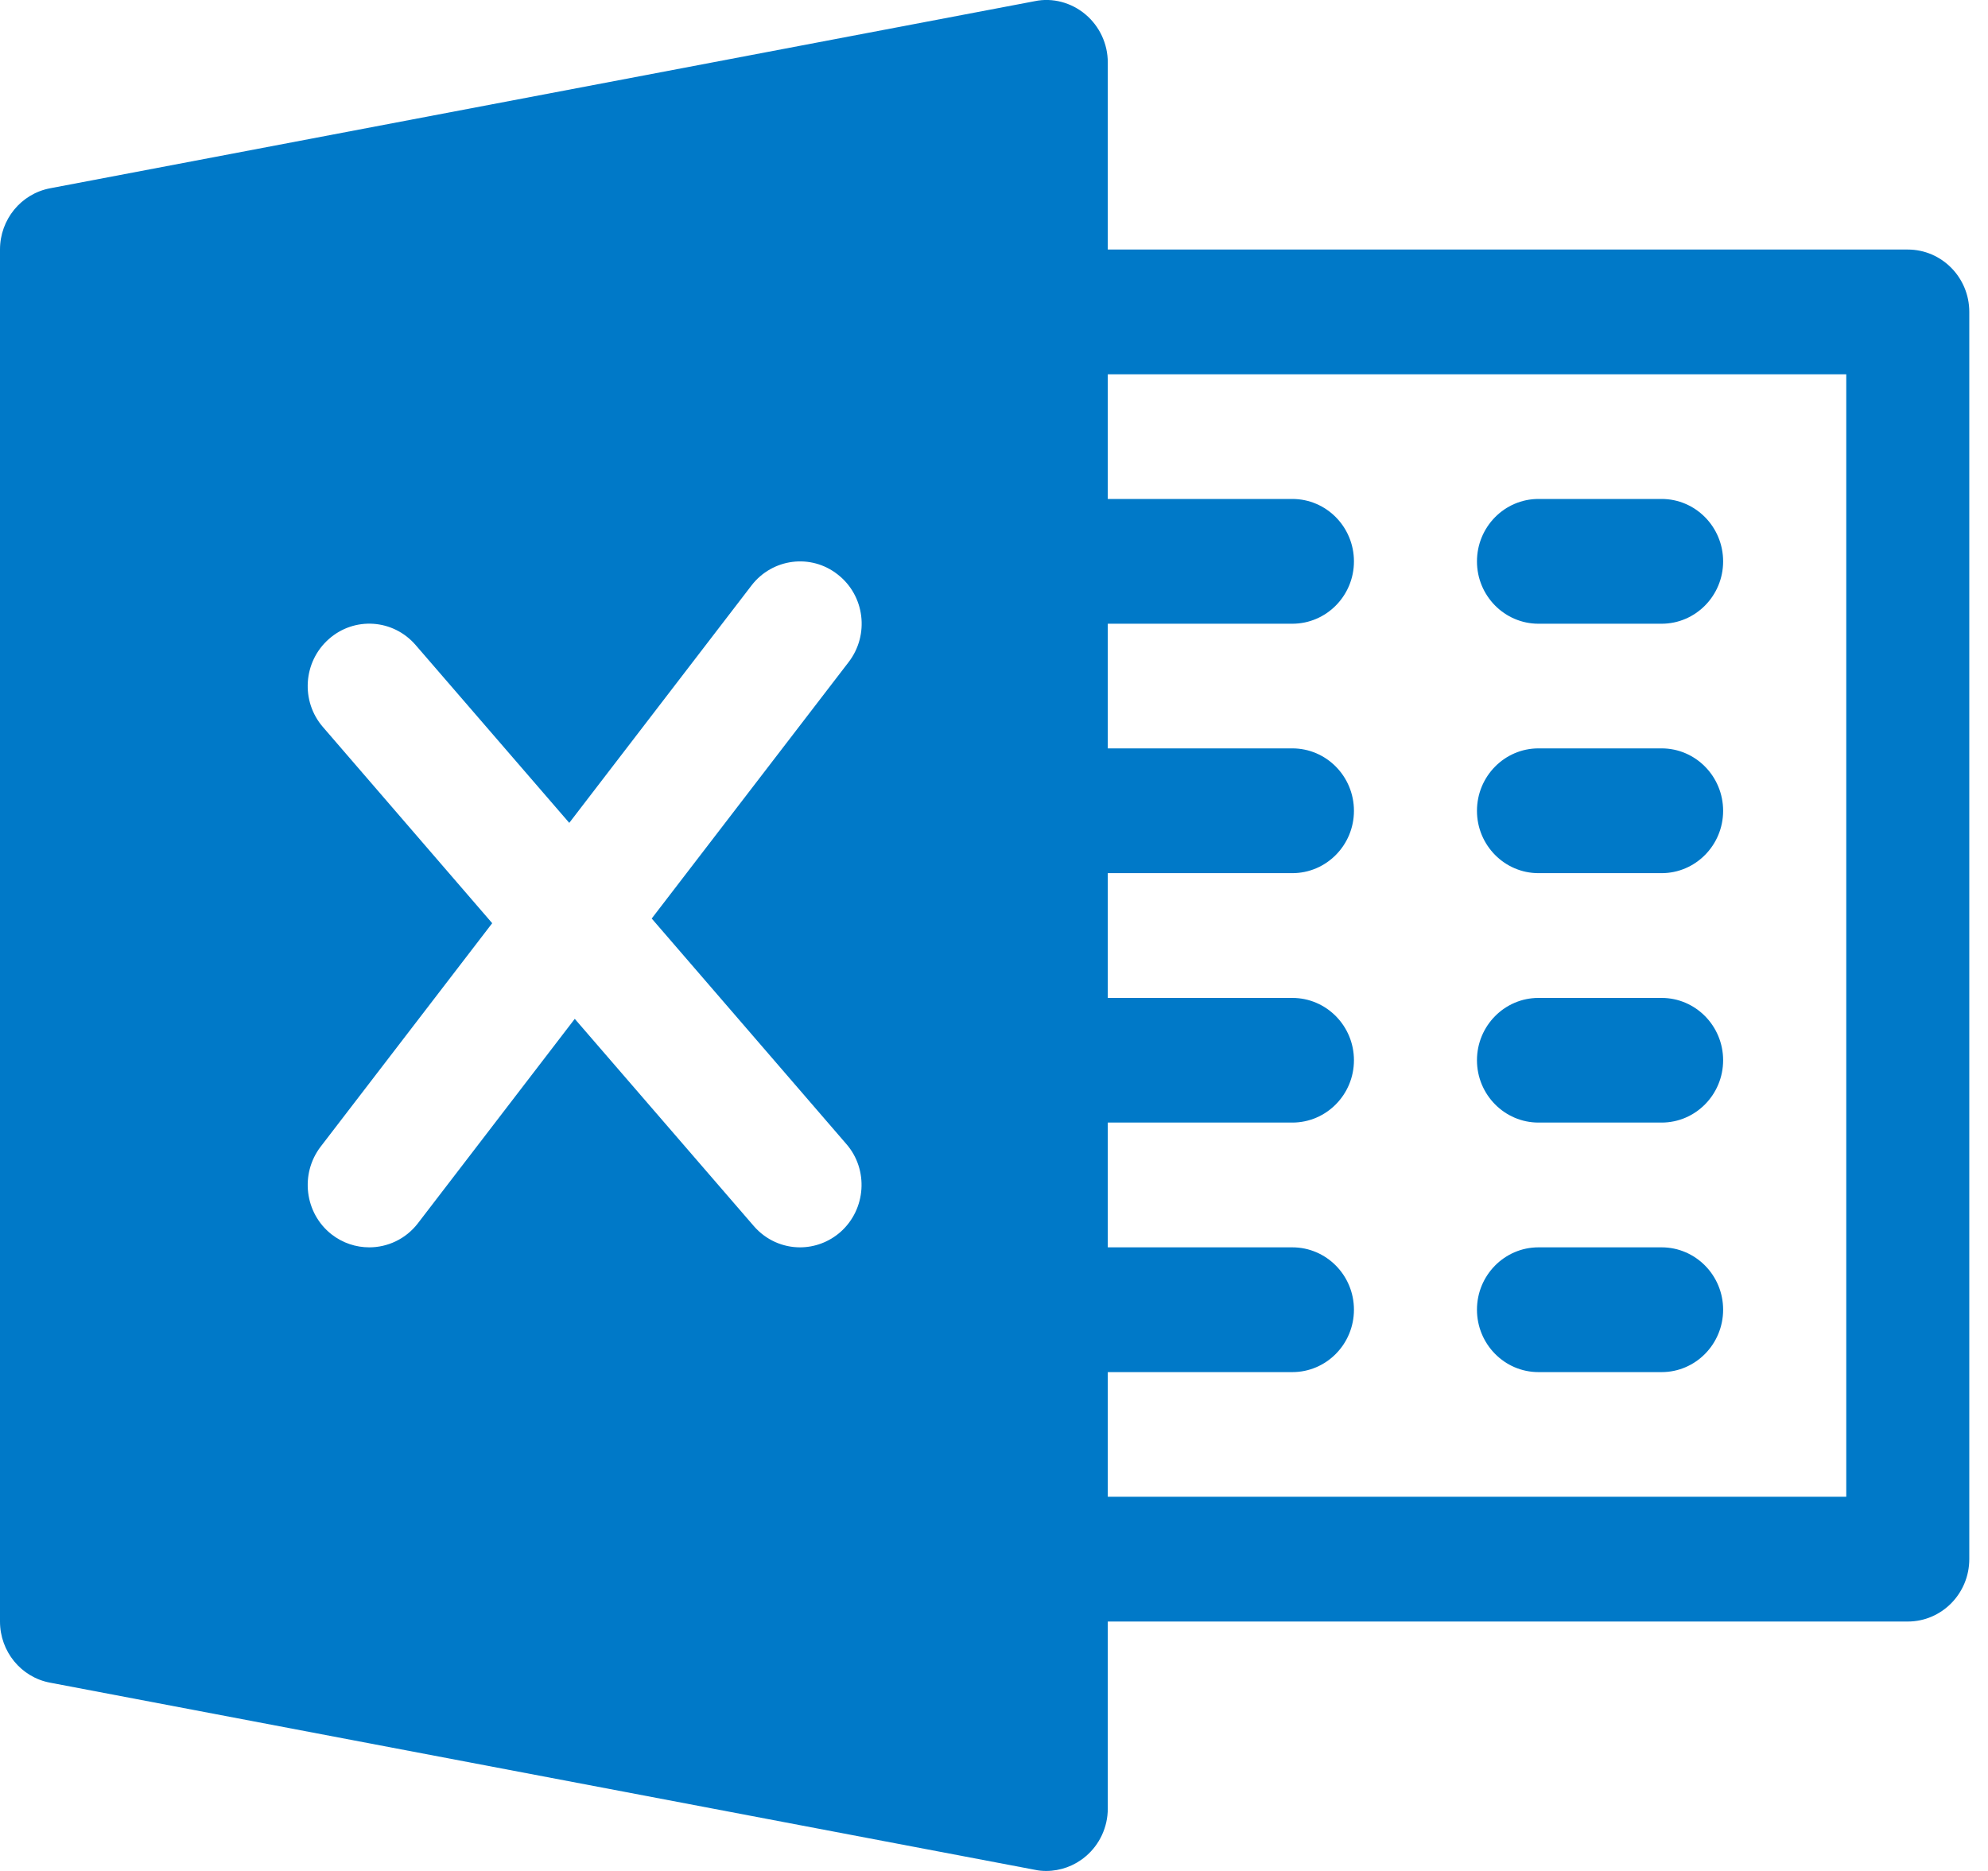 <?xml version="1.0" encoding="UTF-8"?>
<svg width="17px" height="16px" viewBox="0 0 17 16" version="1.1" xmlns="http://www.w3.org/2000/svg" xmlns:xlink="http://www.w3.org/1999/xlink">
    <!-- Generator: Sketch 49.1 (51147) - http://www.bohemiancoding.com/sketch -->
    <title>Excel</title>
    <desc>Created with Sketch.</desc>
    <defs></defs>
    <g id="design-desk***" stroke="none" stroke-width="1" fill="none" fill-rule="evenodd">
        <g id="honorarios_03" transform="translate(-1068, -198)" fill="#0079C8" fill-rule="nonzero">
            <g id="Group-4" transform="translate(1068, 198)">
                <g id="Excel">
                    <path d="M14.209,4.267 C14.499,4.267 14.735,4.506 14.735,4.801 C14.735,5.095 14.499,5.334 14.209,5.334 L13.156,5.334 C12.866,5.334 12.63,5.095 12.63,4.801 C12.63,4.506 12.866,4.267 13.156,4.267 L14.209,4.267 Z M14.209,6.4 C14.499,6.4 14.735,6.639 14.735,6.934 C14.735,7.228 14.499,7.467 14.209,7.467 L13.156,7.467 C12.866,7.467 12.63,7.228 12.63,6.934 C12.63,6.639 12.866,6.4 13.156,6.4 L14.209,6.4 Z M14.209,8.534 C14.499,8.534 14.735,8.773 14.735,9.067 C14.735,9.361 14.499,9.6 14.209,9.6 L13.156,9.6 C12.866,9.6 12.63,9.361 12.63,9.067 C12.63,8.773 12.866,8.534 13.156,8.534 L14.209,8.534 Z M14.209,10.667 C14.499,10.667 14.735,10.906 14.735,11.2 C14.735,11.495 14.499,11.734 14.209,11.734 L13.156,11.734 C12.866,11.734 12.63,11.495 12.63,11.2 C12.63,10.906 12.866,10.667 13.156,10.667 L14.209,10.667 Z M16.314,2.134 L9.473,2.134 L9.473,0.534 C9.473,0.375 9.403,0.225 9.282,0.123 C9.162,0.022 9.001,-0.022 8.849,0.01 L0.429,1.61 C0.18,1.657 0,1.877 0,2.134 L0,13.867 C0,14.123 0.18,14.344 0.429,14.39 L8.849,15.99 C8.881,15.997 8.914,16 8.946,16 C9.068,16 9.187,15.957 9.282,15.877 C9.403,15.776 9.473,15.625 9.473,15.467 L9.473,13.867 L16.314,13.867 C16.604,13.867 16.84,13.628 16.84,13.333 L16.84,2.667 C16.84,2.373 16.604,2.134 16.314,2.134 Z M7.237,9.783 C7.429,10.003 7.406,10.341 7.188,10.535 C7.088,10.623 6.964,10.667 6.841,10.667 C6.695,10.667 6.55,10.605 6.446,10.485 L4.915,8.713 L3.573,10.462 C3.469,10.597 3.313,10.667 3.158,10.667 C3.045,10.667 2.931,10.631 2.834,10.555 C2.605,10.374 2.564,10.039 2.742,9.806 L4.209,7.895 L2.762,6.218 C2.57,5.997 2.592,5.66 2.811,5.466 C3.029,5.272 3.361,5.293 3.554,5.516 L4.868,7.037 L6.427,5.006 C6.605,4.775 6.936,4.732 7.165,4.914 C7.395,5.094 7.436,5.429 7.257,5.662 L5.573,7.855 L7.237,9.783 Z M15.788,12.8 L9.473,12.8 L9.473,11.734 L11.051,11.734 C11.342,11.734 11.578,11.495 11.578,11.2 C11.578,10.906 11.342,10.667 11.051,10.667 L9.473,10.667 L9.473,9.6 L11.051,9.6 C11.342,9.6 11.578,9.361 11.578,9.067 C11.578,8.773 11.342,8.534 11.051,8.534 L9.473,8.534 L9.473,7.467 L11.051,7.467 C11.342,7.467 11.578,7.228 11.578,6.934 C11.578,6.639 11.342,6.4 11.051,6.4 L9.473,6.4 L9.473,5.334 L11.051,5.334 C11.342,5.334 11.578,5.095 11.578,4.801 C11.578,4.506 11.342,4.267 11.051,4.267 L9.473,4.267 L9.473,3.201 L15.788,3.201 L15.788,12.8 Z" id="path-1"></path>
                </g>
            </g>
        </g>
    </g>
</svg>